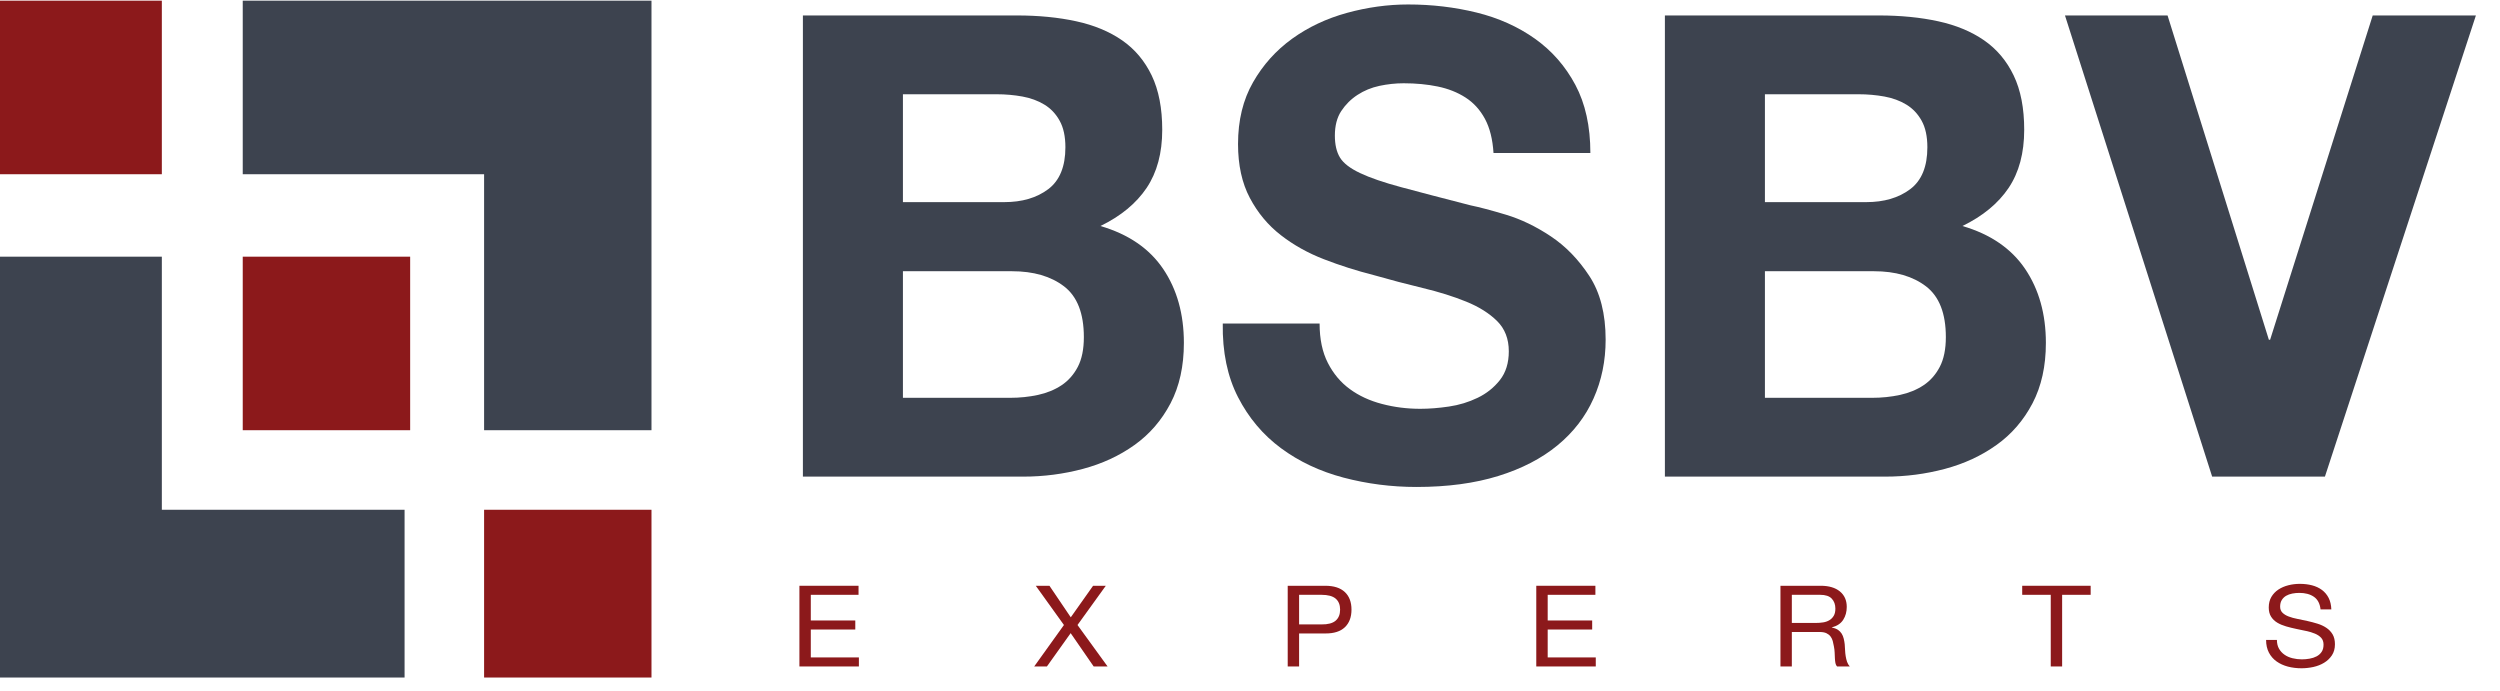 <?xml version="1.0" encoding="UTF-8"?>
<svg width="94px" height="26px" viewBox="0 0 94 26" version="1.1" xmlns="http://www.w3.org/2000/svg" xmlns:xlink="http://www.w3.org/1999/xlink">
    <!-- Generator: sketchtool 50.2 (55047) - http://www.bohemiancoding.com/sketch -->
    <title>5F206461-8987-47C0-88E8-DA1462259D70</title>
    <desc>Created with sketchtool.</desc>
    <defs></defs>
    <g id="bsbv" stroke="none" stroke-width="1" fill="none" fill-rule="evenodd">
        <g id="Main-Desktop" transform="translate(-15, -19)">
            <g id="bsbv-logo" transform="translate(15, 19)">
                <g id="Group" transform="translate(12.25, 12.75) scale(-1, 1) rotate(-180) translate(-12.25, -12.75) " fill-rule="nonzero">
                    <polygon id="Shape" fill="#8C191B" points="0 22.212 0 18.949 3.042 18.949 6.085 18.949 6.085 22.212 6.085 25.475 3.042 25.475 0 25.475"></polygon>
                    <polygon id="Shape" fill="#3D434F" points="9.127 22.212 9.127 18.949 13.665 18.949 18.202 18.949 18.202 14.136 18.202 9.324 21.349 9.324 24.496 9.324 24.496 17.399 24.496 25.475 16.812 25.475 9.127 25.475"></polygon>
                    <polygon id="Shape" fill="#3D434F" points="0 7.937 0 0.025 7.606 0.025 15.212 0.025 15.212 3.179 15.212 6.333 10.648 6.333 6.085 6.333 6.085 11.091 6.085 15.849 3.042 15.849 0 15.849"></polygon>
                    <polygon id="Shape" fill="#8C191B" points="9.127 12.586 9.127 9.324 12.274 9.324 15.422 9.324 15.422 12.586 15.422 15.849 12.274 15.849 9.127 15.849 9.127 12.586"></polygon>
                    <polygon id="Shape" fill="#8C191B" points="18.202 3.179 18.202 0.025 21.349 0.025 24.496 0.025 24.496 3.179 24.496 6.333 21.349 6.333 18.202 6.333"></polygon>
                </g>
                <g id="Group" transform="translate(29.4, 0)" fill="#3D434F" fill-rule="nonzero">
                    <path d="M8.838,0.581 C9.653,0.581 10.395,0.654 11.066,0.8 C11.737,0.946 12.312,1.185 12.791,1.516 C13.27,1.848 13.641,2.29 13.905,2.84 C14.168,3.39 14.3,4.07 14.3,4.88 C14.3,5.754 14.104,6.483 13.713,7.066 C13.321,7.648 12.743,8.126 11.976,8.498 C13.03,8.806 13.817,9.345 14.336,10.113 C14.855,10.882 15.114,11.81 15.114,12.894 C15.114,13.768 14.947,14.525 14.612,15.165 C14.276,15.805 13.825,16.327 13.258,16.731 C12.691,17.136 12.044,17.436 11.318,17.63 C10.591,17.824 9.844,17.921 9.078,17.921 L0.789,17.921 L0.789,0.581 L8.838,0.581 Z M8.359,7.6 C9.03,7.6 9.581,7.438 10.012,7.114 C10.443,6.79 10.659,6.264 10.659,5.536 C10.659,5.131 10.587,4.799 10.443,4.54 C10.3,4.281 10.108,4.078 9.868,3.933 C9.629,3.787 9.353,3.686 9.042,3.629 C8.73,3.573 8.407,3.544 8.072,3.544 L4.55,3.544 L4.55,7.6 L8.359,7.6 Z M8.575,14.958 C8.942,14.958 9.293,14.922 9.629,14.849 C9.964,14.776 10.259,14.655 10.515,14.485 C10.77,14.315 10.974,14.084 11.126,13.793 C11.278,13.501 11.353,13.129 11.353,12.675 C11.353,11.785 11.106,11.15 10.611,10.769 C10.116,10.389 9.461,10.198 8.647,10.198 L4.55,10.198 L4.55,14.958 L8.575,14.958 L8.575,14.958 Z" id="Shape"></path>
                    <path d="M20.528,13.647 C20.735,14.052 21.011,14.38 21.355,14.63 C21.698,14.882 22.101,15.068 22.564,15.189 C23.027,15.311 23.506,15.371 24.002,15.371 C24.337,15.371 24.696,15.343 25.08,15.286 C25.463,15.23 25.822,15.12 26.158,14.958 C26.493,14.797 26.772,14.574 26.996,14.291 C27.219,14.007 27.331,13.647 27.331,13.21 C27.331,12.74 27.183,12.36 26.888,12.068 C26.592,11.777 26.206,11.534 25.726,11.34 C25.247,11.146 24.704,10.975 24.097,10.83 C23.49,10.684 22.876,10.522 22.253,10.344 C21.614,10.182 20.991,9.984 20.384,9.749 C19.777,9.515 19.234,9.211 18.755,8.838 C18.276,8.466 17.889,8 17.594,7.442 C17.298,6.883 17.15,6.207 17.15,5.414 C17.15,4.524 17.338,3.75 17.714,3.095 C18.088,2.439 18.579,1.893 19.186,1.455 C19.793,1.018 20.48,0.695 21.247,0.484 C22.014,0.274 22.78,0.168 23.546,0.168 C24.441,0.168 25.299,0.27 26.121,0.472 C26.944,0.675 27.675,1.003 28.313,1.455 C28.952,1.909 29.459,2.488 29.834,3.192 C30.209,3.896 30.398,4.75 30.398,5.754 L26.756,5.754 C26.724,5.236 26.616,4.807 26.433,4.467 C26.249,4.127 26.005,3.86 25.702,3.666 C25.399,3.471 25.052,3.334 24.66,3.253 C24.269,3.172 23.842,3.131 23.378,3.131 C23.075,3.131 22.771,3.164 22.468,3.228 C22.165,3.293 21.889,3.407 21.642,3.568 C21.394,3.73 21.191,3.933 21.031,4.175 C20.871,4.418 20.791,4.726 20.791,5.098 C20.791,5.438 20.855,5.714 20.983,5.924 C21.111,6.135 21.362,6.329 21.738,6.507 C22.113,6.685 22.632,6.863 23.295,7.041 C23.957,7.22 24.824,7.446 25.894,7.721 C26.213,7.786 26.657,7.903 27.224,8.073 C27.79,8.243 28.353,8.515 28.912,8.887 C29.471,9.26 29.954,9.757 30.361,10.38 C30.769,11.004 30.972,11.801 30.972,12.773 C30.972,13.566 30.821,14.303 30.517,14.983 C30.214,15.663 29.763,16.25 29.164,16.743 C28.565,17.237 27.823,17.622 26.936,17.897 C26.05,18.172 25.023,18.31 23.858,18.31 C22.916,18.31 22.001,18.192 21.115,17.958 C20.229,17.723 19.446,17.355 18.767,16.853 C18.088,16.351 17.549,15.711 17.15,14.934 C16.751,14.157 16.559,13.234 16.576,12.166 L20.217,12.166 C20.217,12.748 20.32,13.242 20.528,13.647 Z" id="Shape"></path>
                    <path d="M41.249,0.581 C42.063,0.581 42.806,0.654 43.476,0.8 C44.147,0.946 44.722,1.185 45.201,1.516 C45.68,1.848 46.052,2.29 46.315,2.84 C46.579,3.39 46.71,4.07 46.71,4.88 C46.71,5.754 46.515,6.483 46.124,7.066 C45.732,7.648 45.153,8.126 44.387,8.498 C45.441,8.806 46.227,9.345 46.746,10.113 C47.265,10.882 47.525,11.81 47.525,12.894 C47.525,13.768 47.357,14.525 47.022,15.165 C46.687,15.805 46.235,16.327 45.668,16.731 C45.101,17.136 44.455,17.436 43.728,17.63 C43.001,17.824 42.255,17.921 41.488,17.921 L33.2,17.921 L33.2,0.581 L41.249,0.581 Z M40.77,7.6 C41.44,7.6 41.991,7.438 42.422,7.114 C42.854,6.79 43.069,6.264 43.069,5.536 C43.069,5.131 42.997,4.799 42.854,4.54 C42.71,4.281 42.518,4.078 42.279,3.933 C42.039,3.787 41.764,3.686 41.452,3.629 C41.141,3.573 40.818,3.544 40.482,3.544 L36.961,3.544 L36.961,7.6 L40.77,7.6 Z M40.985,14.958 C41.352,14.958 41.704,14.922 42.039,14.849 C42.375,14.776 42.67,14.655 42.926,14.485 C43.181,14.315 43.384,14.084 43.536,13.793 C43.688,13.501 43.764,13.129 43.764,12.675 C43.764,11.785 43.516,11.15 43.021,10.769 C42.526,10.389 41.872,10.198 41.057,10.198 L36.961,10.198 L36.961,14.958 L40.985,14.958 L40.985,14.958 Z" id="Shape"></path>
                    <polygon id="Shape" points="53.777 17.921 48.243 0.581 52.1 0.581 55.909 12.773 55.957 12.773 59.814 0.581 63.694 0.581 58.017 17.921 53.777 17.921"></polygon>
                </g>
                <g id="Group" transform="translate(29.4, 21.857)">
                    <rect id="Rectangle-path" x="0.306" y="0.168" width="68.069" height="11.787"></rect>
                    <polygon id="Shape" fill="#8C191B" fill-rule="nonzero" points="2.881 0.168 2.881 0.508 1.086 0.508 1.086 1.473 2.759 1.473 2.759 1.813 1.086 1.813 1.086 2.862 2.894 2.862 2.894 3.202 0.658 3.202 0.658 0.168 2.881 0.168"></polygon>
                    <polygon id="Shape" fill="#8C191B" fill-rule="nonzero" points="9.545 0.168 10.059 0.168 10.861 1.354 11.7 0.168 12.178 0.168 11.114 1.643 12.245 3.202 11.722 3.202 10.857 1.949 9.964 3.202 9.486 3.202 10.604 1.643"></polygon>
                    <path d="M20.429,0.168 C20.754,0.168 20.999,0.247 21.166,0.404 C21.333,0.561 21.416,0.781 21.416,1.065 C21.416,1.348 21.333,1.569 21.166,1.728 C20.999,1.886 20.754,1.964 20.429,1.961 L19.446,1.961 L19.446,3.202 L19.018,3.202 L19.018,0.168 L20.429,0.168 Z M20.285,1.621 C20.528,1.624 20.706,1.578 20.819,1.481 C20.932,1.385 20.988,1.246 20.988,1.065 C20.988,0.883 20.932,0.745 20.819,0.65 C20.706,0.555 20.528,0.508 20.285,0.508 L19.446,0.508 L19.446,1.621 L20.285,1.621 L20.285,1.621 Z" id="Shape" fill="#8C191B" fill-rule="nonzero"></path>
                    <polygon id="Shape" fill="#8C191B" fill-rule="nonzero" points="30.587 0.168 30.587 0.508 28.793 0.508 28.793 1.473 30.466 1.473 30.466 1.813 28.793 1.813 28.793 2.862 30.601 2.862 30.601 3.202 28.364 3.202 28.364 0.168 30.587 0.168"></polygon>
                    <path d="M39.06,0.168 C39.366,0.168 39.606,0.239 39.779,0.38 C39.952,0.522 40.038,0.716 40.038,0.963 C40.038,1.147 39.994,1.308 39.905,1.447 C39.816,1.586 39.675,1.681 39.479,1.732 L39.479,1.74 C39.572,1.757 39.648,1.786 39.707,1.825 C39.765,1.865 39.812,1.913 39.847,1.968 C39.881,2.023 39.907,2.085 39.923,2.153 C39.94,2.221 39.953,2.292 39.961,2.365 C39.967,2.439 39.972,2.514 39.975,2.59 C39.978,2.667 39.986,2.742 39.998,2.816 C40.009,2.889 40.027,2.959 40.049,3.026 C40.072,3.093 40.106,3.151 40.151,3.202 L39.673,3.202 C39.643,3.171 39.623,3.129 39.612,3.075 C39.602,3.021 39.595,2.961 39.592,2.894 C39.589,2.828 39.586,2.756 39.583,2.68 C39.58,2.603 39.571,2.528 39.556,2.454 C39.544,2.381 39.529,2.311 39.511,2.244 C39.492,2.178 39.464,2.119 39.425,2.07 C39.386,2.02 39.335,1.981 39.272,1.951 C39.208,1.921 39.124,1.906 39.019,1.906 L37.973,1.906 L37.973,3.202 L37.545,3.202 L37.545,0.168 L39.06,0.168 Z M39.15,1.545 C39.24,1.531 39.319,1.503 39.386,1.462 C39.454,1.421 39.508,1.366 39.549,1.296 C39.59,1.227 39.61,1.137 39.61,1.026 C39.61,0.873 39.565,0.749 39.474,0.652 C39.384,0.556 39.239,0.508 39.037,0.508 L37.973,0.508 L37.973,1.566 L38.866,1.566 C38.965,1.566 39.06,1.559 39.15,1.545 Z" id="Shape" fill="#8C191B" fill-rule="nonzero"></path>
                    <polygon id="Shape" fill="#8C191B" fill-rule="nonzero" points="46.635 0.508 46.635 0.168 49.209 0.168 49.209 0.508 48.136 0.508 48.136 3.202 47.708 3.202 47.708 0.508"></polygon>
                    <path d="M57.602,0.582 C57.46,0.484 57.277,0.436 57.055,0.436 C56.964,0.436 56.876,0.444 56.789,0.461 C56.701,0.478 56.624,0.507 56.556,0.546 C56.489,0.586 56.435,0.639 56.394,0.706 C56.353,0.772 56.333,0.855 56.333,0.954 C56.333,1.048 56.363,1.124 56.421,1.181 C56.48,1.24 56.558,1.287 56.656,1.324 C56.753,1.361 56.864,1.391 56.987,1.415 C57.11,1.439 57.236,1.466 57.364,1.494 C57.491,1.522 57.617,1.556 57.74,1.594 C57.863,1.632 57.974,1.684 58.071,1.749 C58.169,1.814 58.247,1.896 58.306,1.995 C58.364,2.095 58.394,2.219 58.394,2.369 C58.394,2.531 58.355,2.669 58.279,2.784 C58.202,2.899 58.104,2.992 57.984,3.064 C57.863,3.137 57.729,3.189 57.58,3.222 C57.431,3.254 57.283,3.27 57.136,3.27 C56.955,3.27 56.785,3.249 56.624,3.207 C56.463,3.164 56.322,3.1 56.2,3.013 C56.078,2.927 55.982,2.816 55.911,2.682 C55.841,2.547 55.805,2.388 55.805,2.204 L56.212,2.204 C56.212,2.331 56.238,2.441 56.29,2.533 C56.343,2.625 56.412,2.701 56.498,2.76 C56.583,2.82 56.683,2.864 56.797,2.892 C56.912,2.92 57.029,2.935 57.149,2.935 C57.245,2.935 57.343,2.926 57.44,2.909 C57.538,2.892 57.626,2.863 57.704,2.822 C57.782,2.781 57.845,2.725 57.893,2.654 C57.941,2.583 57.965,2.493 57.965,2.382 C57.965,2.277 57.936,2.192 57.878,2.127 C57.819,2.062 57.741,2.009 57.643,1.968 C57.545,1.927 57.435,1.893 57.312,1.868 C57.188,1.842 57.063,1.816 56.935,1.789 C56.807,1.762 56.682,1.731 56.559,1.696 C56.435,1.66 56.325,1.614 56.227,1.556 C56.129,1.497 56.051,1.422 55.993,1.33 C55.934,1.238 55.905,1.123 55.905,0.984 C55.905,0.831 55.938,0.699 56.004,0.586 C56.07,0.475 56.158,0.383 56.268,0.31 C56.378,0.238 56.502,0.184 56.642,0.149 C56.782,0.113 56.925,0.096 57.073,0.096 C57.238,0.096 57.391,0.114 57.533,0.151 C57.674,0.188 57.798,0.246 57.905,0.325 C58.011,0.404 58.095,0.504 58.157,0.625 C58.218,0.745 58.252,0.889 58.258,1.056 L57.853,1.056 C57.828,0.838 57.745,0.68 57.602,0.582 Z" id="Shape" fill="#8C191B" fill-rule="nonzero"></path>
                </g>
            </g>
        </g>
    </g>
</svg>
